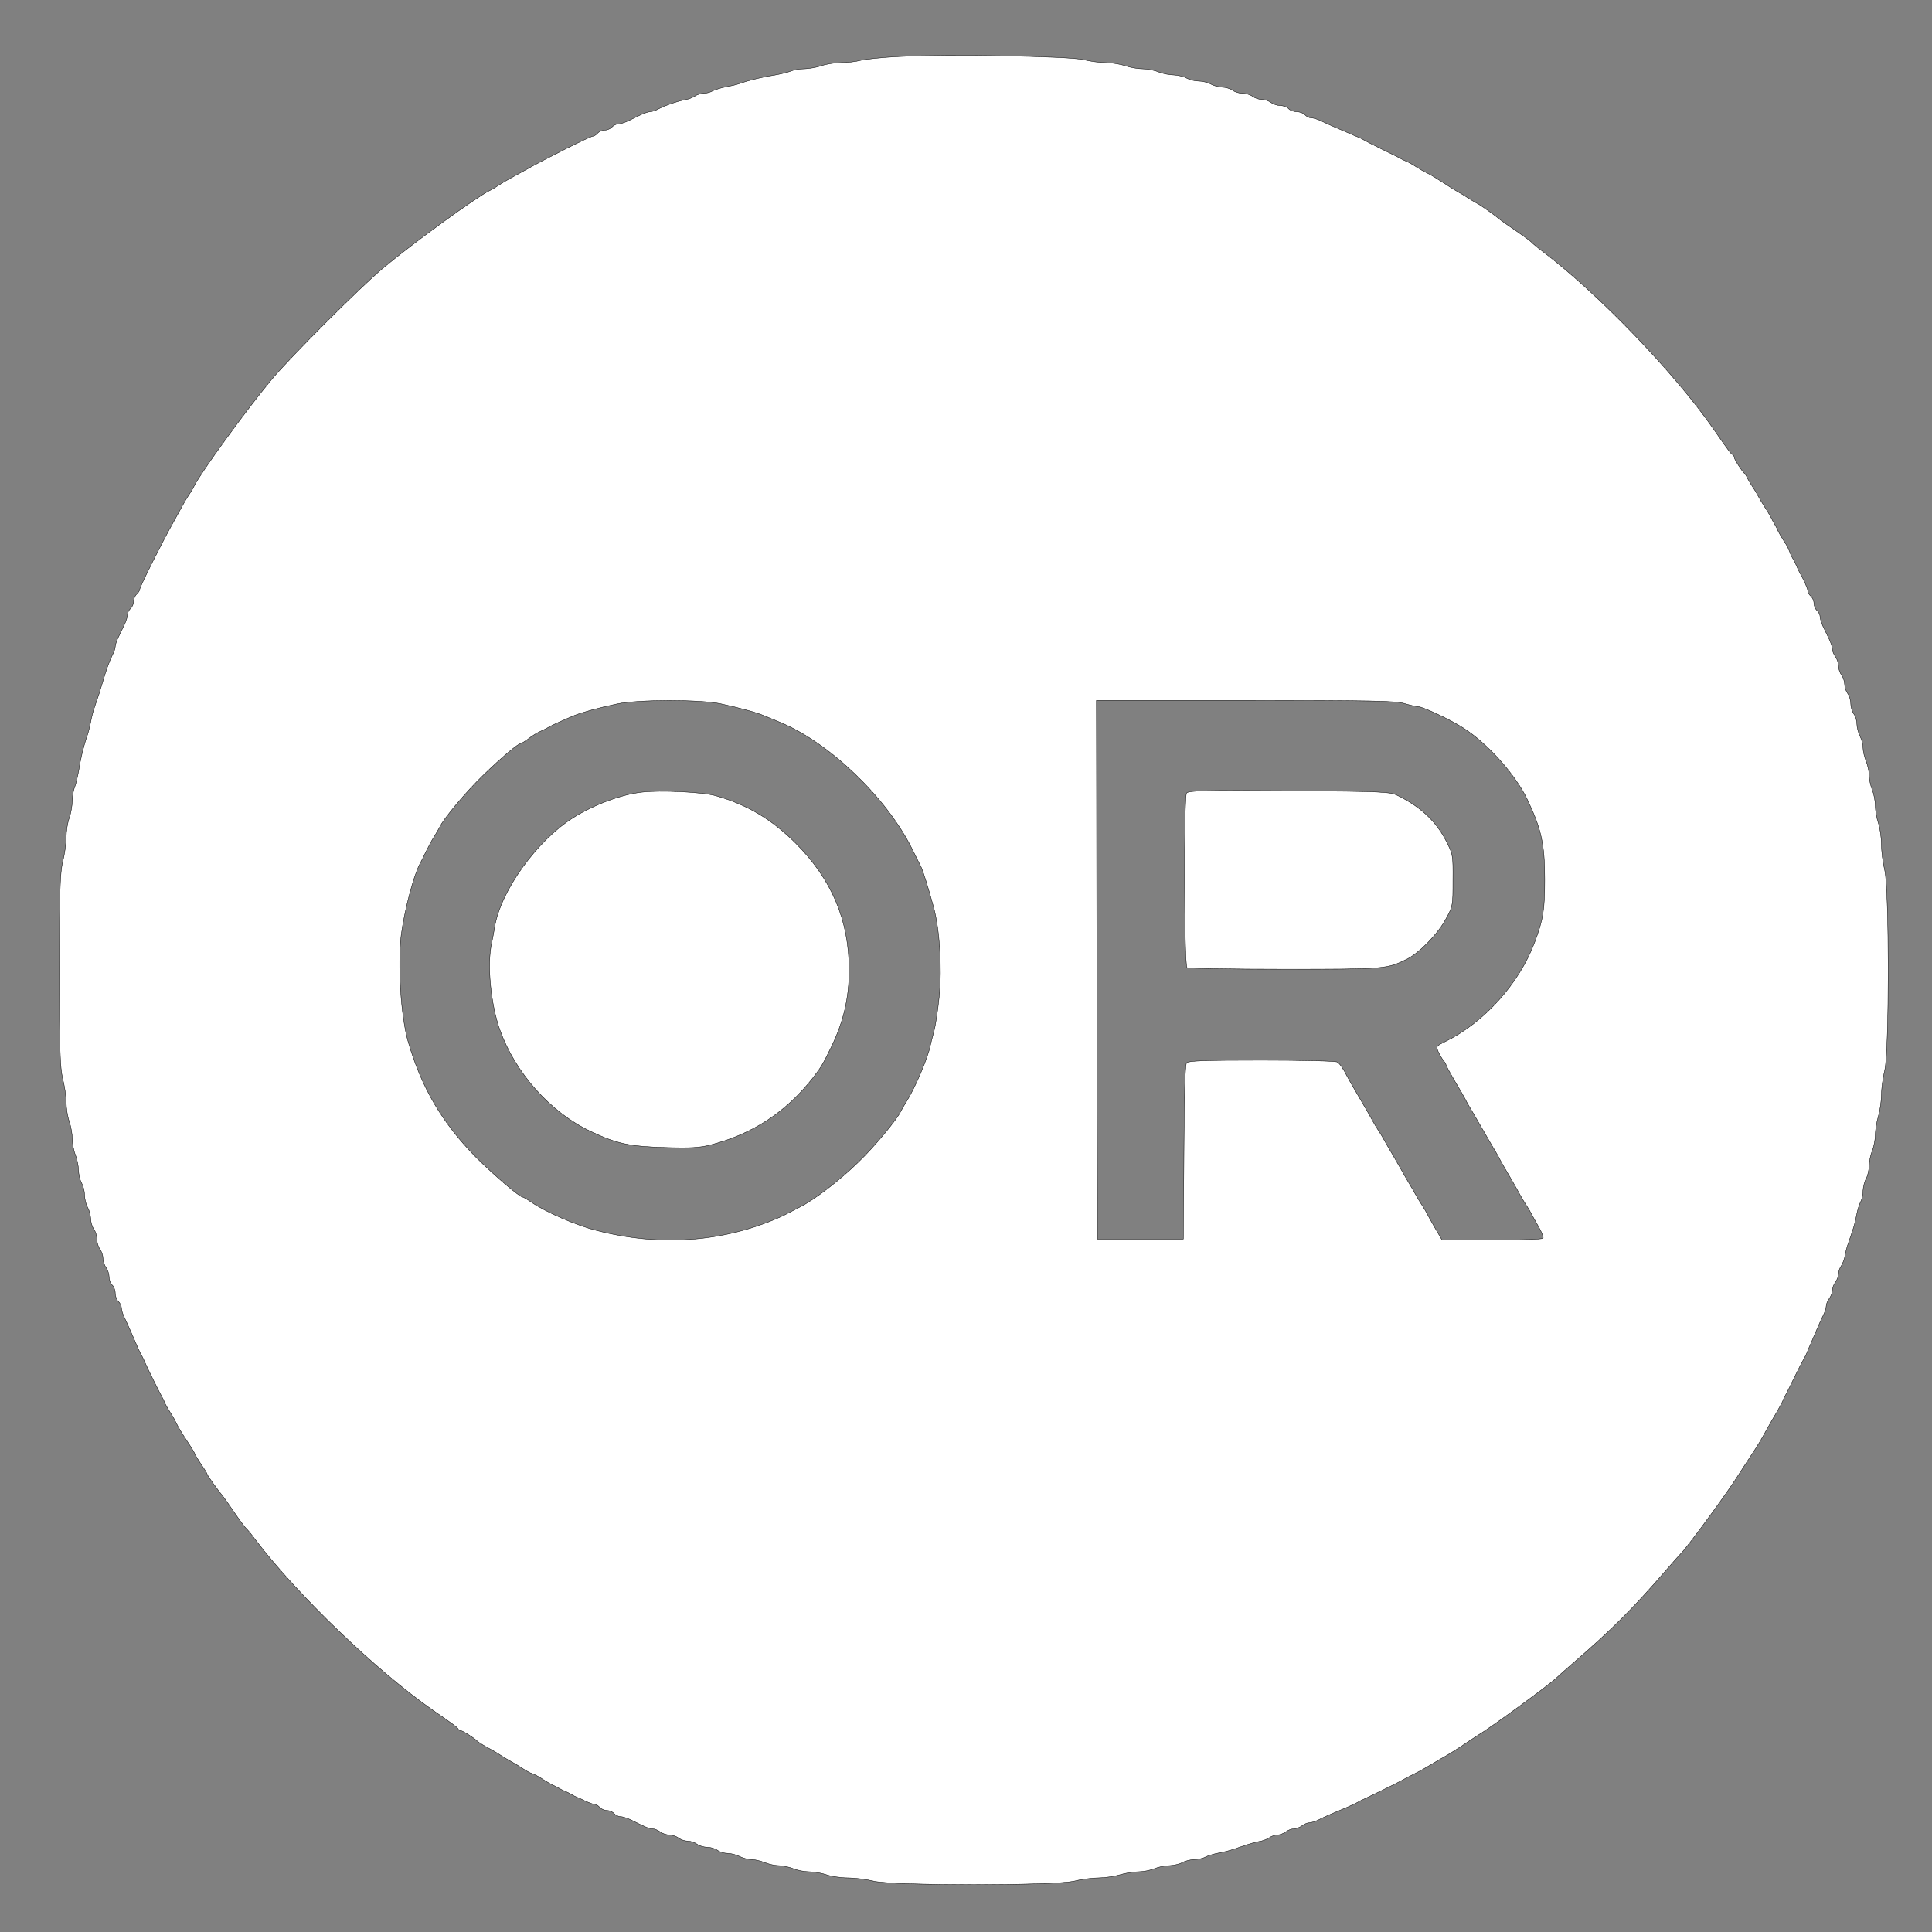 <?xml version="1.0"?>
<svg width="500" height="500" xmlns="http://www.w3.org/2000/svg" stroke="null" style="vector-effect: non-scaling-stroke;" preserveAspectRatio="xMidYMid meet">
 <rect width="100%" height="100%" fill="#808080" stroke="none"/>

 <g stroke="null">
  <title stroke="null">background</title>
  <rect stroke="null" fill="none" id="canvas_background" height="502" width="502" y="-1" x="-1"/>
 </g>
 <g stroke="null">
  <title stroke="null">Layer 1</title>
  <g id="svg_1" fill="#ffffff" transform="translate(0,900) scale(0.1,-0.1) ">
   <path stroke="null" id="svg_2" d="m2327.081,8853.736c-43.38,-2.117 -88.876,-6.879 -100.515,-10.052c-11.638,-3.175 -34.387,-5.82 -50.257,-5.82c-15.871,0 -38.619,-3.702 -50.257,-7.935c-11.639,-4.233 -31.213,-7.406 -43.38,-7.936c-12.168,0 -28.567,-2.646 -37.032,-6.349c-7.935,-3.174 -26.451,-7.406 -41.264,-10.052c-28.567,-4.231 -64.541,-12.695 -89.934,-21.689c-8.465,-3.174 -25.393,-6.878 -37.032,-8.993c-11.639,-2.117 -26.451,-6.878 -32.8,-10.052c-6.348,-3.704 -16.929,-6.348 -23.806,-6.348c-6.877,0 -16.929,-3.175 -22.748,-7.407c-5.819,-3.703 -17.458,-8.465 -26.452,-9.522c-19.045,-3.702 -47.612,-13.226 -67.186,-23.277c-7.406,-4.231 -17.458,-7.406 -21.69,-7.406c-4.761,0 -15.342,-3.704 -24.335,-7.935c-8.993,-4.233 -23.806,-11.64 -32.8,-15.872c-8.993,-4.231 -20.632,-7.935 -25.922,-7.935c-4.761,0 -12.168,-3.703 -15.871,-7.936c-3.703,-4.232 -12.168,-7.935 -18.516,-7.935c-6.348,0 -14.813,-3.704 -18.516,-7.936c-3.703,-4.232 -9.522,-7.937 -12.697,-7.937c-6.348,0 -122.734,-58.192 -175.108,-87.818c-17.458,-9.521 -36.503,-20.103 -42.322,-23.276c-5.819,-3.174 -17.458,-10.052 -26.451,-15.871c-8.464,-5.819 -19.045,-12.168 -23.277,-13.755c-34.387,-16.929 -196.269,-134.372 -275.623,-200.501c-57.664,-48.142 -240.178,-230.655 -288.319,-288.319c-66.128,-79.354 -183.572,-241.236 -200.501,-275.624c-1.587,-4.231 -7.935,-14.283 -13.755,-23.276c-5.819,-8.465 -12.697,-20.632 -15.871,-26.452c-3.174,-5.819 -13.755,-24.864 -23.277,-42.321c-29.625,-52.374 -87.818,-168.759 -87.818,-175.108c0,-3.174 -3.703,-8.994 -7.935,-12.697c-4.232,-3.703 -7.935,-12.167 -7.935,-18.516c0,-6.348 -3.703,-14.813 -7.935,-18.517c-4.232,-3.702 -7.935,-11.109 -7.935,-15.871c0,-5.291 -3.703,-16.929 -7.935,-25.922c-4.232,-8.993 -11.639,-23.806 -15.871,-32.799c-4.232,-8.993 -7.935,-19.574 -7.935,-24.335c0,-4.232 -3.174,-14.284 -7.406,-21.689c-7.935,-15.872 -17.458,-42.852 -24.335,-67.187c-2.645,-8.465 -7.406,-24.335 -10.581,-34.387c-3.703,-10.051 -8.464,-25.393 -11.639,-34.387c-3.174,-8.465 -7.406,-25.394 -9.522,-37.032c-2.116,-11.638 -6.348,-28.038 -9.522,-37.032c-8.993,-25.393 -17.458,-61.367 -21.69,-89.934c-2.645,-14.284 -6.877,-33.329 -10.051,-41.264c-3.703,-8.465 -6.348,-24.865 -6.348,-37.032c-0.529,-12.168 -3.703,-31.742 -7.935,-43.381c-4.232,-11.638 -7.935,-34.386 -7.935,-50.257c0,-15.871 -4.232,-44.439 -8.993,-63.483c-6.877,-29.097 -8.464,-70.89 -8.464,-280.384c0,-209.495 1.587,-251.287 8.464,-280.383c4.761,-19.045 8.993,-46.554 8.993,-61.367c0,-14.813 3.703,-37.561 7.935,-49.728c4.232,-12.168 7.935,-32.8 7.935,-44.968c0,-12.168 3.703,-31.212 7.935,-41.264c4.232,-10.581 7.935,-28.038 7.935,-39.148c0.529,-11.109 3.703,-25.922 7.935,-33.329c4.232,-7.406 7.935,-21.69 7.935,-31.741c0,-10.051 3.703,-24.335 7.935,-31.742c4.232,-7.406 7.406,-20.632 7.935,-29.625c0,-8.464 3.703,-20.632 7.935,-26.451c4.232,-5.291 7.935,-16.929 7.935,-25.922c0,-8.464 3.703,-20.632 7.935,-25.922c4.232,-5.82 7.935,-16.4 7.935,-23.807c0,-7.407 3.703,-18.516 7.935,-23.806c4.232,-5.82 7.935,-16.929 7.935,-24.865c0,-7.406 3.703,-16.929 7.935,-20.632c4.232,-3.703 7.935,-13.226 7.935,-21.161c0,-7.935 3.703,-17.458 7.935,-21.161c4.232,-3.703 7.935,-11.109 7.935,-15.871c0,-5.291 3.174,-16.399 7.406,-24.864c3.703,-7.936 11.11,-23.807 15.871,-34.917c19.045,-44.438 25.922,-59.78 30.684,-67.186c2.116,-4.233 5.819,-11.639 7.406,-15.872c4.232,-10.581 38.619,-79.883 44.438,-89.934c2.645,-4.232 5.819,-11.638 7.406,-15.871c2.116,-4.232 7.935,-14.813 13.755,-23.807c5.819,-8.464 12.697,-21.161 15.871,-28.038c2.645,-6.349 14.813,-26.452 26.451,-43.91c11.639,-17.458 21.161,-33.329 21.161,-34.916c0,-1.587 7.406,-13.225 15.871,-26.452c8.993,-12.697 15.871,-24.335 15.871,-25.922c0,-2.646 29.096,-43.38 41.793,-58.193c2.645,-3.175 15.871,-22.219 29.625,-42.322c13.755,-20.103 26.98,-37.561 29.096,-39.147c2.116,-1.587 13.226,-14.284 23.806,-29.097c108.979,-143.366 313.183,-339.634 459.724,-441.736c54.49,-37.561 64.012,-44.967 65.599,-48.67c1.058,-2.646 4.232,-4.232 6.877,-4.232c4.761,0 34.386,-19.046 41.793,-26.451c3.703,-3.703 21.69,-14.813 34.387,-21.162c5.819,-3.173 17.987,-10.051 26.451,-15.871c8.993,-5.819 20.632,-12.696 26.451,-15.871c5.819,-3.174 17.987,-10.051 26.451,-15.871c8.994,-5.819 19.045,-11.639 22.219,-13.226c3.703,-1.587 10.052,-3.704 13.226,-5.291c3.703,-1.587 14.284,-7.406 22.748,-13.225c8.993,-5.82 19.574,-11.639 23.806,-13.755c4.232,-1.587 11.638,-5.29 15.871,-7.936c4.232,-2.644 11.639,-6.348 15.871,-7.935c4.232,-1.587 11.639,-5.29 15.871,-7.936c4.232,-2.645 11.639,-6.348 15.871,-7.935c4.232,-1.587 14.813,-6.349 22.748,-10.581c8.464,-3.703 17.987,-7.406 22.219,-7.406c3.703,0 9.522,-3.703 13.226,-7.936c3.703,-4.232 12.167,-7.935 18.516,-7.935c6.348,0 14.813,-3.703 18.516,-7.936c3.703,-4.232 11.109,-7.936 15.871,-7.936c5.29,0 17.458,-3.703 27.509,-8.464c40.206,-20.103 47.612,-23.277 56.606,-23.277c4.761,0 13.755,-3.704 19.574,-7.936c5.29,-4.232 16.4,-7.936 23.806,-7.936c7.406,0 17.987,-3.703 23.806,-7.936c5.29,-4.232 16.4,-7.935 23.806,-7.935c7.406,0 17.987,-3.703 23.806,-7.935c5.29,-4.232 17.458,-7.936 26.452,-7.936c8.464,0 20.632,-3.704 26.451,-7.936c5.29,-4.232 17.458,-7.936 25.922,-7.936c8.993,0 22.748,-3.703 31.212,-7.935c7.935,-4.232 21.69,-7.936 30.155,-7.936c8.993,0 24.335,-3.703 34.916,-7.935c10.051,-4.232 26.98,-7.936 37.032,-7.936c9.523,0 26.451,-3.703 37.032,-7.936c10.051,-4.232 29.096,-7.935 41.264,-7.935c12.168,0 32.8,-3.703 44.967,-7.935c12.168,-4.232 37.032,-7.936 55.019,-7.936c17.458,0 47.612,-3.703 66.657,-8.464c50.786,-12.167 467.659,-12.167 518.446,0c19.045,4.762 47.612,8.464 63.483,8.464c15.871,0 40.735,3.704 55.018,7.936c14.284,4.232 35.974,7.935 48.142,7.935c12.697,0 31.213,3.703 41.264,7.935c10.581,4.232 28.039,7.936 39.148,7.936c11.109,0.529 25.922,3.704 33.329,7.936c7.406,4.232 21.161,7.406 30.683,7.935c9.522,0 22.748,2.646 29.096,6.349c6.348,3.174 21.161,7.936 32.799,10.051c11.639,2.116 29.096,6.348 38.619,9.523c8.993,3.174 24.865,8.464 34.387,11.638c8.994,3.174 24.335,7.406 32.8,8.994c8.993,1.058 20.631,5.82 26.451,9.522c5.819,4.232 15.342,7.406 21.161,7.406c6.349,0 15.871,3.703 21.69,7.936c5.291,4.232 14.813,7.936 21.161,7.936c5.819,0 15.342,3.703 21.161,7.935c5.29,4.232 14.283,7.936 19.045,7.936c4.761,0 15.342,3.174 23.807,7.406c14.283,7.407 34.915,16.4 75.65,33.329c10.052,4.761 22.219,10.051 26.451,12.697c4.232,2.645 11.638,6.348 15.871,7.936c8.464,3.703 76.709,37.032 91.521,44.967c4.761,2.646 13.226,6.877 18.516,10.052c4.761,2.645 16.4,8.465 24.864,12.697c8.993,4.232 28.039,15.342 42.322,23.806c14.813,8.994 30.155,17.986 34.387,20.103c4.232,2.116 21.69,13.225 39.677,24.864c17.458,12.167 35.974,23.807 40.735,26.98c35.445,21.162 187.275,132.257 205.791,150.243c4.761,4.762 23.806,21.69 42.322,37.561c103.16,89.405 153.417,139.663 242.823,242.823c15.871,18.516 32.799,37.561 37.561,42.323c17.987,17.986 126.966,167.172 150.243,205.791c3.175,4.761 14.813,23.277 26.451,40.734c24.336,37.032 26.98,41.265 45.497,75.122c7.935,13.755 19.045,33.858 25.393,43.909c5.819,10.051 12.167,22.219 14.284,26.451c1.586,4.232 4.761,11.639 7.406,15.871c2.646,4.232 13.227,25.922 23.807,47.612c10.581,21.69 21.689,43.38 24.335,47.613c2.646,4.232 6.348,11.638 7.935,15.871c1.588,4.232 6.349,15.871 10.581,24.863c4.232,9.522 11.11,26.452 15.872,37.033c4.761,11.109 11.638,26.98 15.87,34.915c4.232,8.464 7.406,19.045 7.406,23.806c0,4.761 3.704,13.755 7.936,19.045c4.233,5.819 7.936,15.341 7.936,21.161c0,6.348 3.703,15.871 7.935,21.161c4.232,5.819 7.936,15.341 7.936,21.689c0,5.819 3.174,15.342 7.405,21.161c3.704,5.819 8.465,17.987 9.523,26.452c1.587,8.993 5.291,23.277 8.464,31.741c3.174,8.993 8.465,24.336 11.638,34.387c3.703,10.052 7.937,28.039 10.051,39.678c2.117,11.638 6.878,26.451 10.051,32.799c3.704,6.349 6.349,19.574 6.349,29.097c0.529,9.522 3.703,23.277 7.936,30.684c4.232,7.406 7.406,22.219 7.935,33.328c0,11.109 3.704,28.567 7.936,39.148c4.232,10.051 7.935,28.567 7.935,41.264c0,12.167 3.704,33.858 7.936,48.141c4.232,14.284 7.936,39.148 7.936,55.019c0,15.871 3.703,44.438 8.464,63.483c12.167,50.787 12.167,467.659 0,518.445c-4.761,19.045 -8.464,49.2 -8.464,66.658c0,17.987 -3.704,42.851 -7.936,55.019c-4.232,12.168 -7.936,32.8 -7.936,44.968c0,12.167 -3.703,31.212 -7.935,41.263c-4.231,10.581 -7.936,27.51 -7.936,37.032c0,10.051 -3.703,26.98 -7.935,37.032c-4.233,10.581 -7.936,25.922 -7.936,34.916c0,8.464 -3.703,22.219 -7.936,30.154c-4.232,8.465 -7.935,22.748 -7.935,31.212c0,8.994 -3.703,20.633 -7.936,25.923c-4.232,5.819 -7.936,17.986 -7.936,26.451c0,8.994 -3.703,21.161 -7.936,26.452c-4.232,5.819 -7.935,16.399 -7.935,23.806c0,7.407 -3.703,18.516 -7.936,23.807c-4.232,5.819 -7.935,16.4 -7.935,23.806c0,7.406 -3.704,18.515 -7.936,23.806c-4.232,5.819 -7.935,14.812 -7.935,19.574c0,5.29 -3.703,16.399 -7.936,25.393c-4.232,8.993 -11.638,23.807 -15.871,32.8c-4.232,8.993 -7.935,20.632 -7.935,25.921c0,4.762 -3.704,12.168 -7.936,15.872c-4.232,3.703 -7.936,12.167 -7.936,18.516c0,6.348 -3.703,14.812 -7.936,18.516c-4.231,3.704 -7.935,9.522 -7.935,13.225c0,6.349 -9.522,27.51 -22.219,50.258c-2.116,4.232 -5.819,11.638 -7.407,15.87c-1.587,4.232 -5.29,11.639 -7.935,15.871c-2.646,4.232 -5.819,10.581 -6.877,13.225c-1.058,3.175 -3.703,8.994 -5.291,13.226c-1.587,4.232 -7.936,15.342 -13.755,23.806c-5.819,8.994 -11.638,19.574 -13.754,23.807c-1.587,4.232 -5.29,11.638 -7.936,15.871c-2.645,4.232 -7.406,12.697 -10.051,18.516c-3.174,5.82 -10.051,17.987 -15.871,26.452c-5.819,8.993 -12.697,20.631 -15.871,26.451c-3.174,5.819 -10.051,17.986 -15.871,26.452c-5.819,8.993 -12.167,19.574 -14.283,23.806c-1.587,4.232 -4.761,8.993 -6.349,10.58c-6.877,5.819 -26.98,37.031 -26.98,41.793c0,2.646 -1.587,5.819 -3.702,6.877c-4.233,1.587 -11.639,11.109 -49.2,65.599c-101.574,146.54 -298.9,351.273 -441.738,459.724c-14.283,10.581 -27.51,21.69 -29.096,23.807c-1.587,2.115 -19.045,15.342 -39.148,29.097c-20.103,13.754 -39.148,26.979 -42.322,29.625c-14.284,12.167 -53.961,40.205 -61.367,43.38c-4.232,2.116 -14.812,8.464 -23.806,14.284c-8.464,5.819 -19.574,12.168 -23.807,14.284c-4.232,2.115 -21.161,12.696 -38.09,23.806c-16.929,11.109 -35.974,22.748 -42.322,25.394c-6.877,3.173 -19.045,10.052 -28.039,15.869c-8.465,5.82 -19.574,11.639 -23.806,13.756c-4.233,1.587 -11.639,4.761 -15.871,7.406c-4.232,2.646 -25.922,13.227 -47.613,23.807c-21.69,10.579 -43.38,21.689 -47.612,24.334c-4.232,2.646 -11.638,6.349 -15.871,7.937c-4.232,1.587 -15.871,6.349 -24.864,10.58c-9.522,4.232 -26.451,11.109 -37.031,15.871c-11.11,4.761 -26.981,12.168 -34.916,15.871c-8.465,4.231 -19.574,7.406 -24.864,7.406c-4.761,0 -12.168,3.702 -15.871,7.936c-3.704,4.23 -13.226,7.935 -21.161,7.935c-7.936,0 -17.458,3.704 -21.161,7.935c-3.703,4.233 -13.226,7.937 -20.632,7.937c-7.935,0 -19.045,3.702 -24.864,7.936c-5.29,4.232 -16.4,7.935 -23.806,7.935c-7.406,0 -17.987,3.704 -23.806,7.936c-5.29,4.232 -16.929,7.937 -25.922,7.937c-8.465,0 -20.632,3.703 -25.922,7.935c-5.82,4.232 -17.987,7.935 -26.451,7.935c-8.994,0.53 -22.219,3.704 -29.625,7.938c-7.406,4.23 -21.69,7.935 -31.742,7.935c-10.052,0 -24.335,3.702 -31.741,7.935c-7.406,4.233 -22.219,7.406 -33.329,7.936c-11.109,0 -28.568,3.703 -39.148,7.937c-10.051,4.23 -29.096,7.935 -41.264,7.935c-12.167,0 -32.799,3.702 -44.967,7.936c-12.167,4.232 -34.916,7.935 -49.729,7.935c-14.813,0 -41.264,3.704 -58.722,7.936c-38.618,8.994 -352.86,14.284 -476.123,7.937zm-462.898,-1674.897c49.199,-10.58 92.579,-22.219 113.741,-31.212c8.993,-3.703 26.451,-11.11 39.677,-16.399c128.024,-52.375 277.738,-195.74 343.867,-330.113c9.522,-19.045 19.045,-38.619 21.69,-43.38c5.29,-10.052 20.103,-58.193 32.8,-104.748c15.871,-57.134 22.219,-157.12 14.812,-231.184c-3.703,-37.561 -10.051,-78.295 -13.755,-91.521c-3.703,-13.226 -7.936,-29.625 -9.522,-37.032c-6.349,-31.742 -40.206,-111.096 -62.425,-145.481c-5.291,-8.465 -11.639,-19.575 -13.755,-23.807c-8.993,-20.104 -68.244,-91.521 -108.45,-130.141c-47.083,-46.554 -115.857,-99.456 -153.417,-117.972c-12.168,-6.348 -26.451,-13.755 -30.683,-15.871c-4.232,-2.646 -16.4,-8.465 -26.451,-12.697c-144.424,-62.425 -306.835,-73.535 -468.188,-31.741c-52.903,13.226 -130.669,47.083 -168.759,73.006c-10.581,7.406 -20.632,13.225 -22.219,13.225c-8.464,0 -75.122,57.135 -121.676,103.689c-87.289,88.876 -140.192,178.811 -175.107,298.371c-19.045,65.07 -27.51,201.03 -17.987,276.681c7.935,61.367 31.742,152.359 47.612,182.514c2.645,4.762 10.051,19.574 16.4,32.8c6.348,13.225 15.871,31.212 21.69,39.676c5.29,8.994 11.639,19.575 13.755,23.807c10.052,22.219 69.302,92.58 113.212,134.901c49.199,47.612 90.463,82 97.341,82c1.587,0 11.109,5.819 20.103,12.696c9.523,7.406 22.748,15.342 30.155,18.516c7.406,3.174 16.929,7.935 21.161,10.581c8.464,5.291 40.735,19.574 66.128,30.155c22.219,8.993 67.715,21.161 111.096,30.154c53.961,11.638 215.313,11.638 267.158,0.529zm1770.121,0.529c14.284,-4.232 30.154,-7.935 34.916,-7.935c12.167,0 84.644,-33.858 117.973,-55.548c62.954,-40.206 134.901,-120.618 165.585,-185.159c36.502,-76.708 44.967,-115.856 44.967,-206.32c0,-79.883 -3.703,-103.689 -26.451,-163.999c-39.677,-105.805 -130.67,-206.848 -230.126,-255.519c-23.806,-11.639 -24.865,-12.697 -19.045,-26.452c3.704,-7.935 9.523,-17.987 13.226,-22.748c3.703,-4.233 6.877,-9.523 6.877,-11.11c0,-2.116 10.051,-20.632 22.748,-42.322c12.697,-21.161 24.864,-42.322 26.98,-46.554c2.116,-4.232 6.348,-12.696 10.052,-18.516c3.703,-5.819 19.573,-33.329 35.444,-60.838c15.871,-27.51 31.742,-55.019 35.445,-60.838c3.704,-5.819 7.936,-14.284 10.052,-18.515c2.116,-4.233 13.755,-24.336 25.922,-44.968c11.639,-20.104 23.277,-40.735 25.394,-44.967c2.115,-4.232 8.464,-14.813 14.284,-23.806c5.819,-8.464 12.167,-19.574 14.284,-23.806c2.116,-4.232 10.58,-19.574 18.516,-33.329c8.465,-14.284 13.755,-28.039 12.167,-30.684c-2.116,-2.646 -58.722,-4.761 -132.256,-4.761l-129.083,0l-17.987,30.684c-9.523,16.4 -19.045,33.857 -21.161,38.09c-2.116,4.232 -8.464,15.342 -14.284,23.806c-5.819,8.993 -12.696,20.632 -15.871,26.452c-3.174,5.819 -8.464,15.341 -12.167,21.161c-3.703,5.82 -15.87,26.98 -27.509,47.612c-11.638,20.103 -23.806,41.793 -27.51,47.612c-3.703,5.819 -8.993,15.341 -12.167,21.161c-3.174,5.819 -10.051,17.987 -15.87,26.451c-5.82,8.994 -12.168,19.575 -14.284,23.807c-2.116,4.231 -16.929,30.683 -33.329,58.192c-16.4,27.509 -31.212,53.961 -33.329,58.193c-10.052,20.103 -19.045,33.329 -25.923,37.561c-3.703,2.645 -91.521,4.762 -195.21,4.762c-151.302,0 -189.92,-1.588 -194.682,-6.878c-3.703,-5.29 -6.348,-76.709 -6.877,-231.713l-1.587,-224.307l-111.096,0l-111.095,0l-1.587,697.256l-1.058,696.727l385.131,0c326.409,0 389.363,-1.058 411.582,-7.935z"/>
   <path stroke="null" id="svg_3" d="m1660.508,6949.771c-52.373,-5.819 -124.85,-32.799 -177.224,-66.128c-94.696,-59.78 -188.333,-190.449 -203.146,-283.558c-1.587,-10.052 -5.29,-29.097 -7.935,-42.322c-12.168,-54.49 -2.116,-156.592 21.161,-222.191c39.677,-111.625 130.67,-214.255 234.888,-263.455c68.244,-32.271 100.515,-39.148 193.094,-41.793c64.541,-2.115 89.405,-0.529 116.386,6.349c109.508,28.038 196.269,84.645 266.629,174.579c21.161,27.509 25.394,34.916 47.083,79.354c31.742,65.6 46.025,126.967 46.025,198.385c0,129.611 -44.967,235.417 -139.134,329.583c-61.896,61.367 -123.792,98.399 -204.733,121.676c-33.329,10.051 -144.953,15.341 -193.095,9.522z"/>
   <path stroke="null" id="svg_4" d="m3070.891,6947.654c-7.406,-8.993 -6.348,-443.852 1.058,-451.788c2.646,-2.116 115.857,-4.232 251.287,-4.232c261.339,0 266.1,0.529 317.416,25.922c32.271,15.87 80.941,65.599 101.573,104.747c17.987,32.8 17.987,34.387 17.987,99.457c0.529,64.541 0,67.186 -16.929,100.515c-26.451,51.845 -65.599,88.876 -125.379,118.502c-20.103,10.052 -33.858,11.11 -280.913,12.697c-222.191,1.587 -260.281,0.529 -266.1,-5.82z"/>
  </g>
 </g>
</svg>